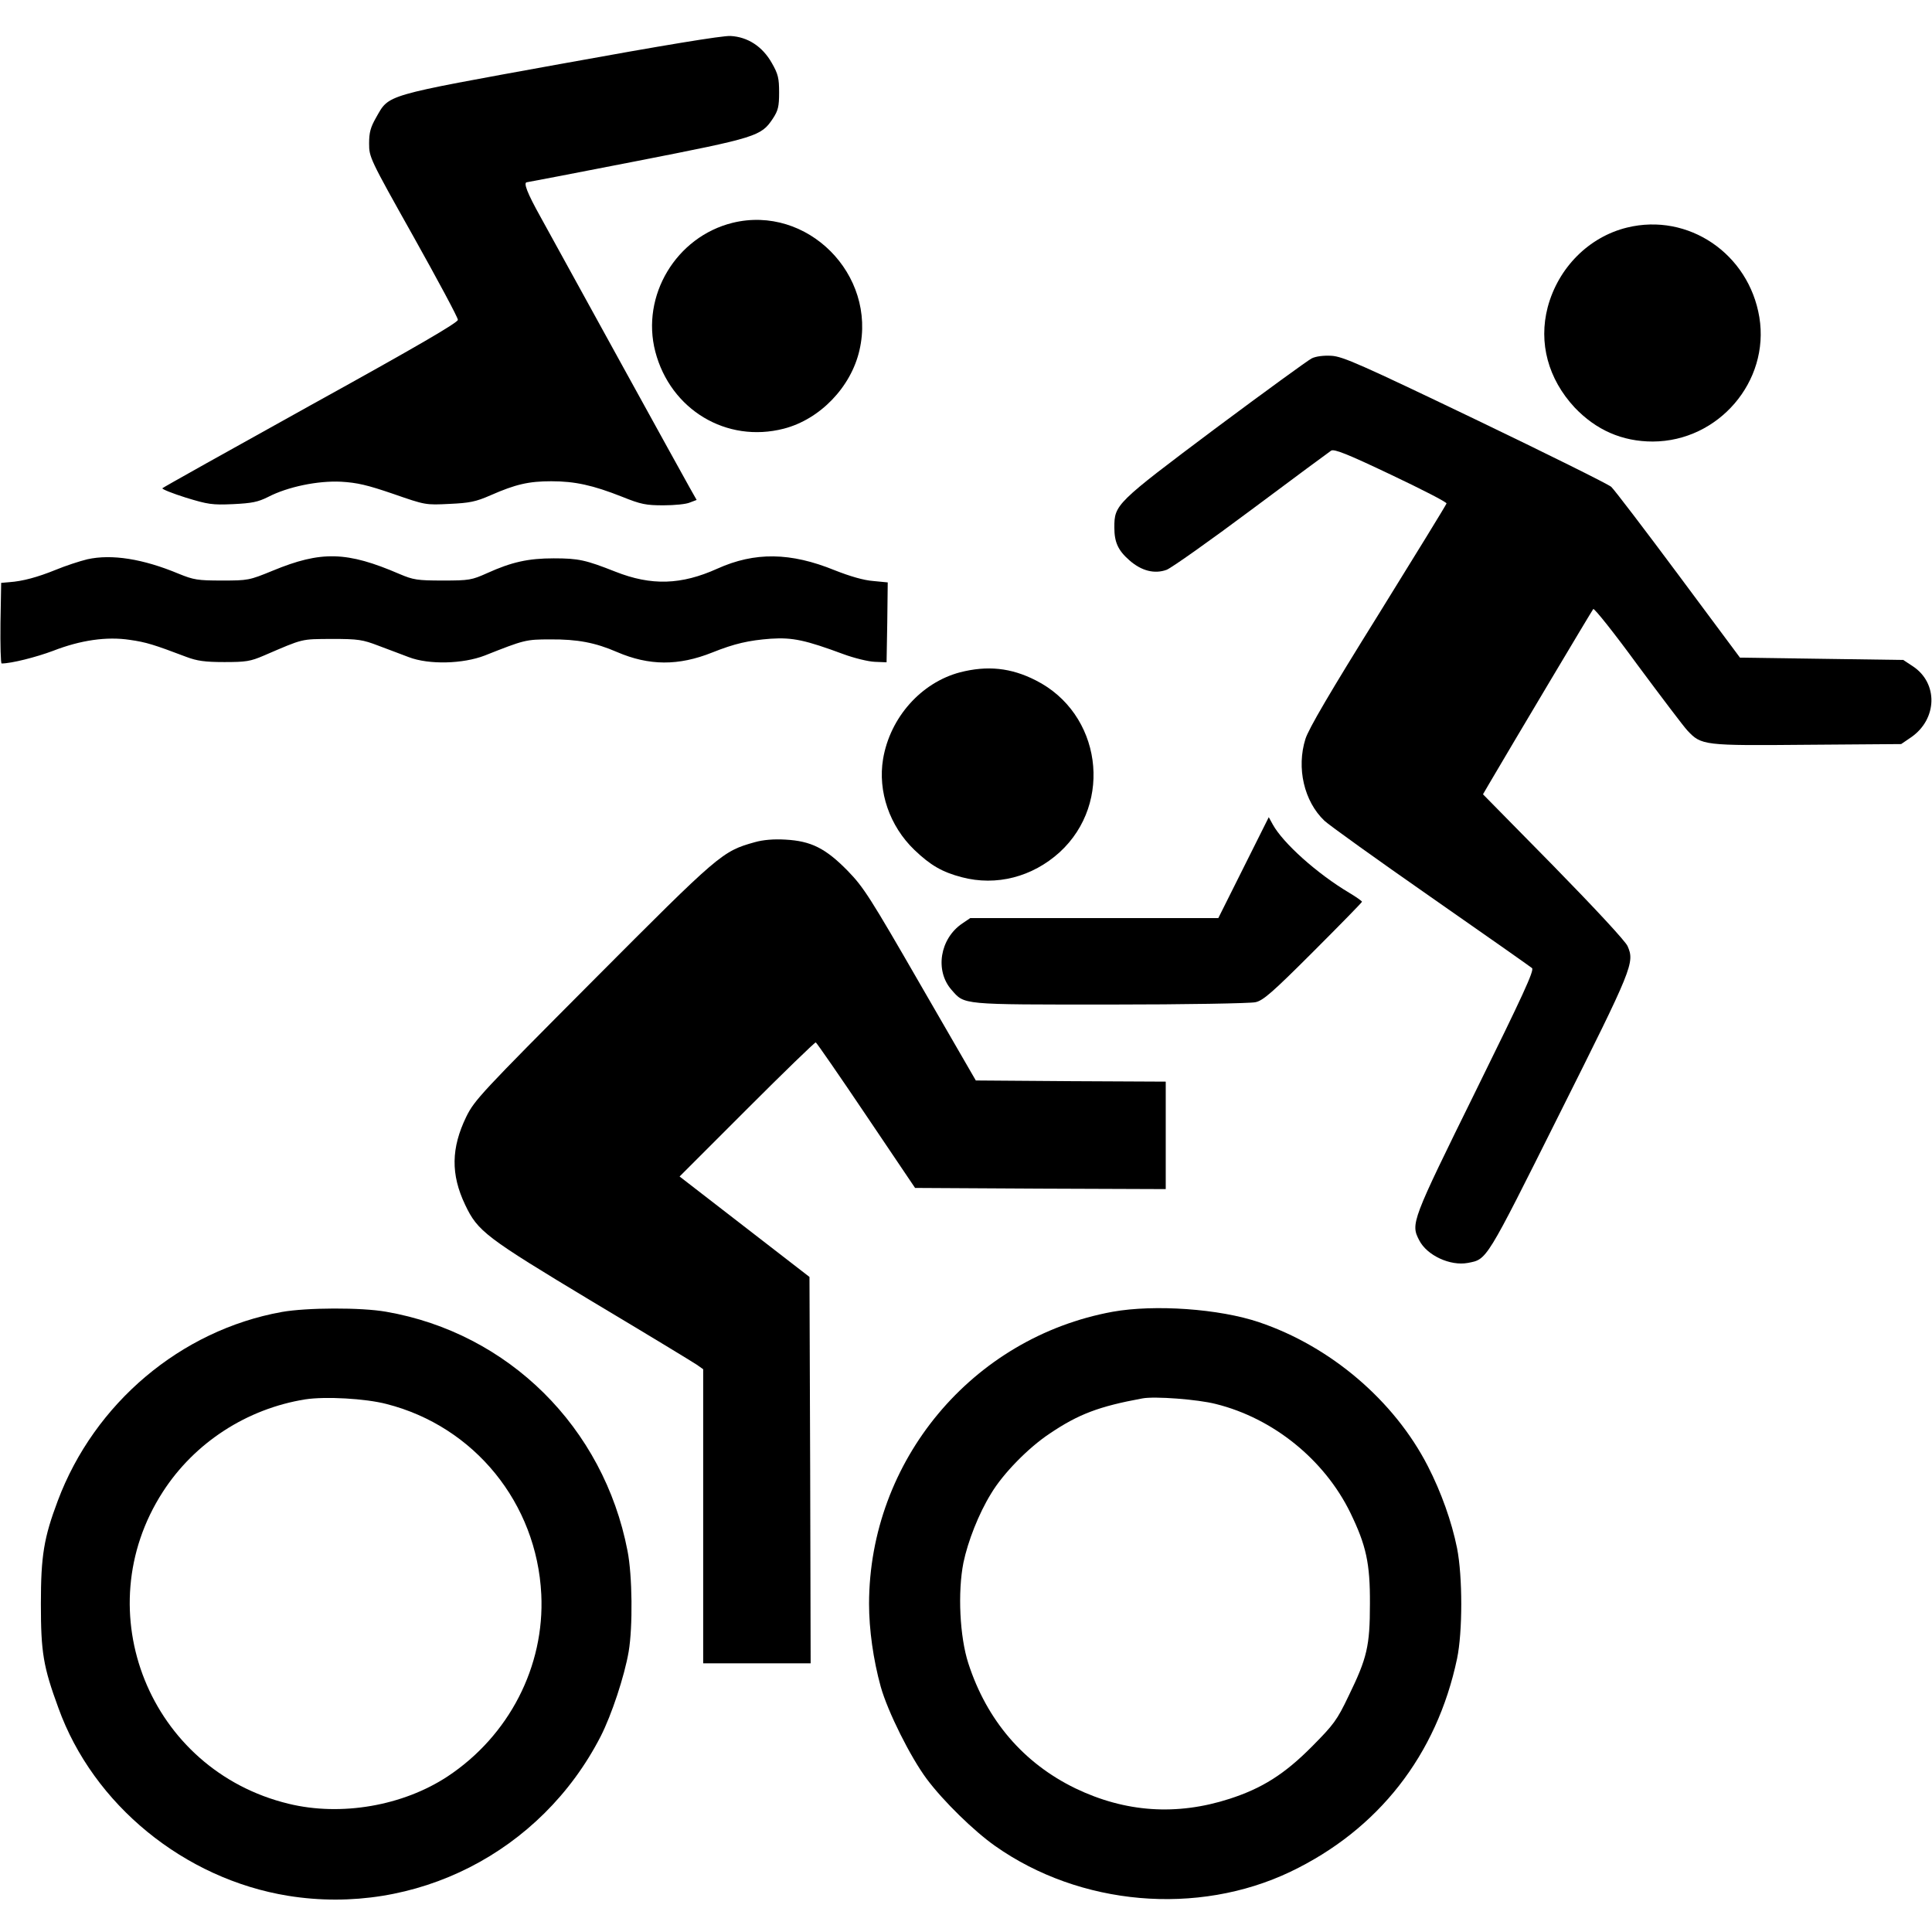 <?xml version="1.0" standalone="no"?>
<!DOCTYPE svg PUBLIC "-//W3C//DTD SVG 20010904//EN"
 "http://www.w3.org/TR/2001/REC-SVG-20010904/DTD/svg10.dtd">
<svg version="1.0" xmlns="http://www.w3.org/2000/svg"
 width="827pt" height="827pt" viewBox="0 0 827 827"
 preserveAspectRatio="xMidYMid meet">
<g transform="translate(0,827) scale(0.1,-0.1)"
fill="#000000" stroke="none">
<path d="M2398 7996 c-760 -138 -731 -129 -788 -229 -24 -42 -30 -64 -30 -111
0 -59 2 -64 190 -399 104 -186 190 -346 190 -356 0 -12 -175 -114 -631 -366
-346 -192 -632 -352 -634 -355 -2 -4 43 -22 100 -40 95 -29 113 -32 202 -28
82 4 107 9 151 31 83 43 212 70 312 65 69 -4 112 -14 223 -52 138 -48 139 -48
240 -43 87 4 113 9 177 37 107 47 163 60 260 60 101 0 178 -17 302 -66 82 -33
103 -37 178 -37 47 0 98 5 113 12 l29 11 -30 53 c-29 51 -514 932 -638 1158
-58 104 -75 149 -58 149 3 0 216 41 472 91 511 100 530 106 580 181 23 35 27
52 27 112 0 61 -4 79 -31 126 -40 71 -103 112 -177 116 -34 2 -289 -40 -729
-120z"/>
<path d="M3135 7316 c-241 -60 -392 -312 -330 -551 65 -249 305 -393 550 -330
155 40 288 178 324 336 75 324 -224 624 -544 545z"/>
<path d="M6965 7296 c-164 -40 -295 -172 -340 -341 -40 -153 2 -307 115 -429
92 -97 204 -146 335 -146 281 1 501 257 456 532 -45 272 -304 448 -566 384z"/>
<path d="M5615 6736 c-16 -8 -203 -144 -415 -302 -424 -318 -430 -324 -430
-422 0 -63 16 -98 64 -140 52 -46 108 -60 160 -41 22 9 186 125 364 258 178
133 331 246 340 252 13 8 69 -14 256 -103 131 -62 238 -117 238 -123 -1 -5
-133 -220 -293 -478 -205 -329 -297 -486 -311 -530 -39 -124 -6 -267 81 -350
20 -19 225 -166 456 -327 231 -161 426 -298 433 -304 10 -10 -39 -116 -243
-530 -273 -554 -277 -564 -240 -635 33 -65 133 -111 208 -97 83 16 75 3 392
637 314 627 323 648 292 719 -9 21 -138 160 -317 343 l-302 307 28 48 c92 157
438 738 444 745 4 5 90 -103 190 -240 101 -136 197 -263 213 -280 60 -64 69
-65 514 -61 l401 3 44 30 c111 78 115 231 6 303 l-41 27 -350 5 -349 5 -264
355 c-145 195 -274 364 -287 376 -12 11 -274 141 -582 289 -492 236 -567 269
-615 272 -33 2 -67 -2 -85 -11z"/>
<path d="M374 5876 c-33 -8 -94 -28 -135 -45 -79 -32 -142 -49 -199 -53 l-35
-3 -3 -172 c-1 -95 1 -173 5 -173 42 0 148 27 220 54 118 46 230 62 329 47 70
-10 102 -20 242 -73 45 -17 79 -22 162 -22 93 0 112 3 170 28 172 74 157 70
290 71 114 0 132 -3 200 -29 41 -15 100 -38 130 -49 86 -33 232 -29 325 7 169
67 176 69 280 69 117 1 194 -14 286 -54 137 -59 263 -60 408 -2 95 38 156 52
251 59 93 6 148 -6 310 -66 46 -17 107 -32 135 -33 l50 -2 3 171 2 171 -62 6
c-41 3 -99 20 -165 46 -189 77 -342 79 -502 7 -155 -70 -283 -74 -437 -13
-127 50 -157 57 -264 57 -109 0 -180 -16 -284 -63 -67 -30 -77 -32 -191 -32
-109 0 -126 3 -185 28 -225 97 -335 100 -543 14 -100 -41 -105 -42 -217 -42
-104 0 -121 3 -185 29 -153 64 -287 85 -391 62z"/>
<path d="M4109 5392 c-166 -44 -299 -193 -329 -371 -23 -139 28 -287 134 -389
69 -66 119 -95 203 -117 148 -39 302 1 419 107 231 212 178 595 -103 736 -106
54 -207 64 -324 34z"/>
<path d="M5323 4556 l-108 -216 -531 0 -531 0 -34 -23 c-96 -65 -118 -202 -46
-284 57 -65 37 -63 679 -63 321 0 601 5 622 10 33 7 73 42 248 217 114 114
208 210 208 213 0 3 -24 20 -54 38 -138 82 -284 213 -328 293 l-17 31 -108
-216z"/>
<path d="M3231 4665 c-140 -39 -151 -49 -693 -593 -478 -480 -507 -511 -542
-582 -65 -134 -67 -247 -5 -377 54 -114 87 -139 544 -414 231 -138 432 -260
448 -271 l27 -19 0 -630 0 -629 230 0 230 0 -2 827 -3 827 -278 215 -278 215
288 288 c158 158 291 287 295 286 4 -2 101 -142 216 -313 l209 -310 536 -3
537 -2 0 230 0 230 -407 2 -406 3 -237 410 c-215 373 -243 417 -311 487 -95
97 -157 128 -267 134 -50 3 -96 -1 -131 -11z"/>
<path d="M1206 2654 c-432 -78 -802 -390 -959 -809 -59 -157 -72 -234 -72
-440 0 -208 10 -269 75 -446 149 -414 539 -732 983 -804 545 -88 1083 186
1338 682 47 92 102 258 120 363 18 106 16 326 -5 432 -102 528 -509 932 -1033
1023 -107 19 -340 18 -447 -1z m449 -394 c376 -96 643 -425 662 -815 15 -308
-138 -605 -401 -779 -191 -126 -456 -172 -681 -117 -594 144 -868 824 -538
1335 136 211 360 356 610 396 85 13 256 4 348 -20z"/>
<path d="M4763 2655 c-602 -110 -1042 -638 -1043 -1250 0 -110 18 -239 50
-355 30 -107 127 -301 197 -395 71 -95 202 -223 293 -287 363 -256 866 -300
1264 -110 376 180 626 499 713 912 24 115 24 351 0 473 -23 114 -68 240 -125
351 -144 281 -417 513 -722 616 -171 58 -448 77 -627 45z m442 -395 c245 -61
464 -238 575 -465 68 -140 85 -217 84 -390 0 -181 -12 -232 -91 -394 -50 -105
-64 -123 -157 -217 -118 -119 -214 -179 -353 -224 -226 -73 -446 -58 -660 45
-222 108 -379 291 -458 535 -37 114 -46 305 -21 431 19 91 65 209 118 295 51
86 161 198 252 258 123 83 211 116 396 150 52 10 238 -4 315 -24z"/>
</g>
</svg>
